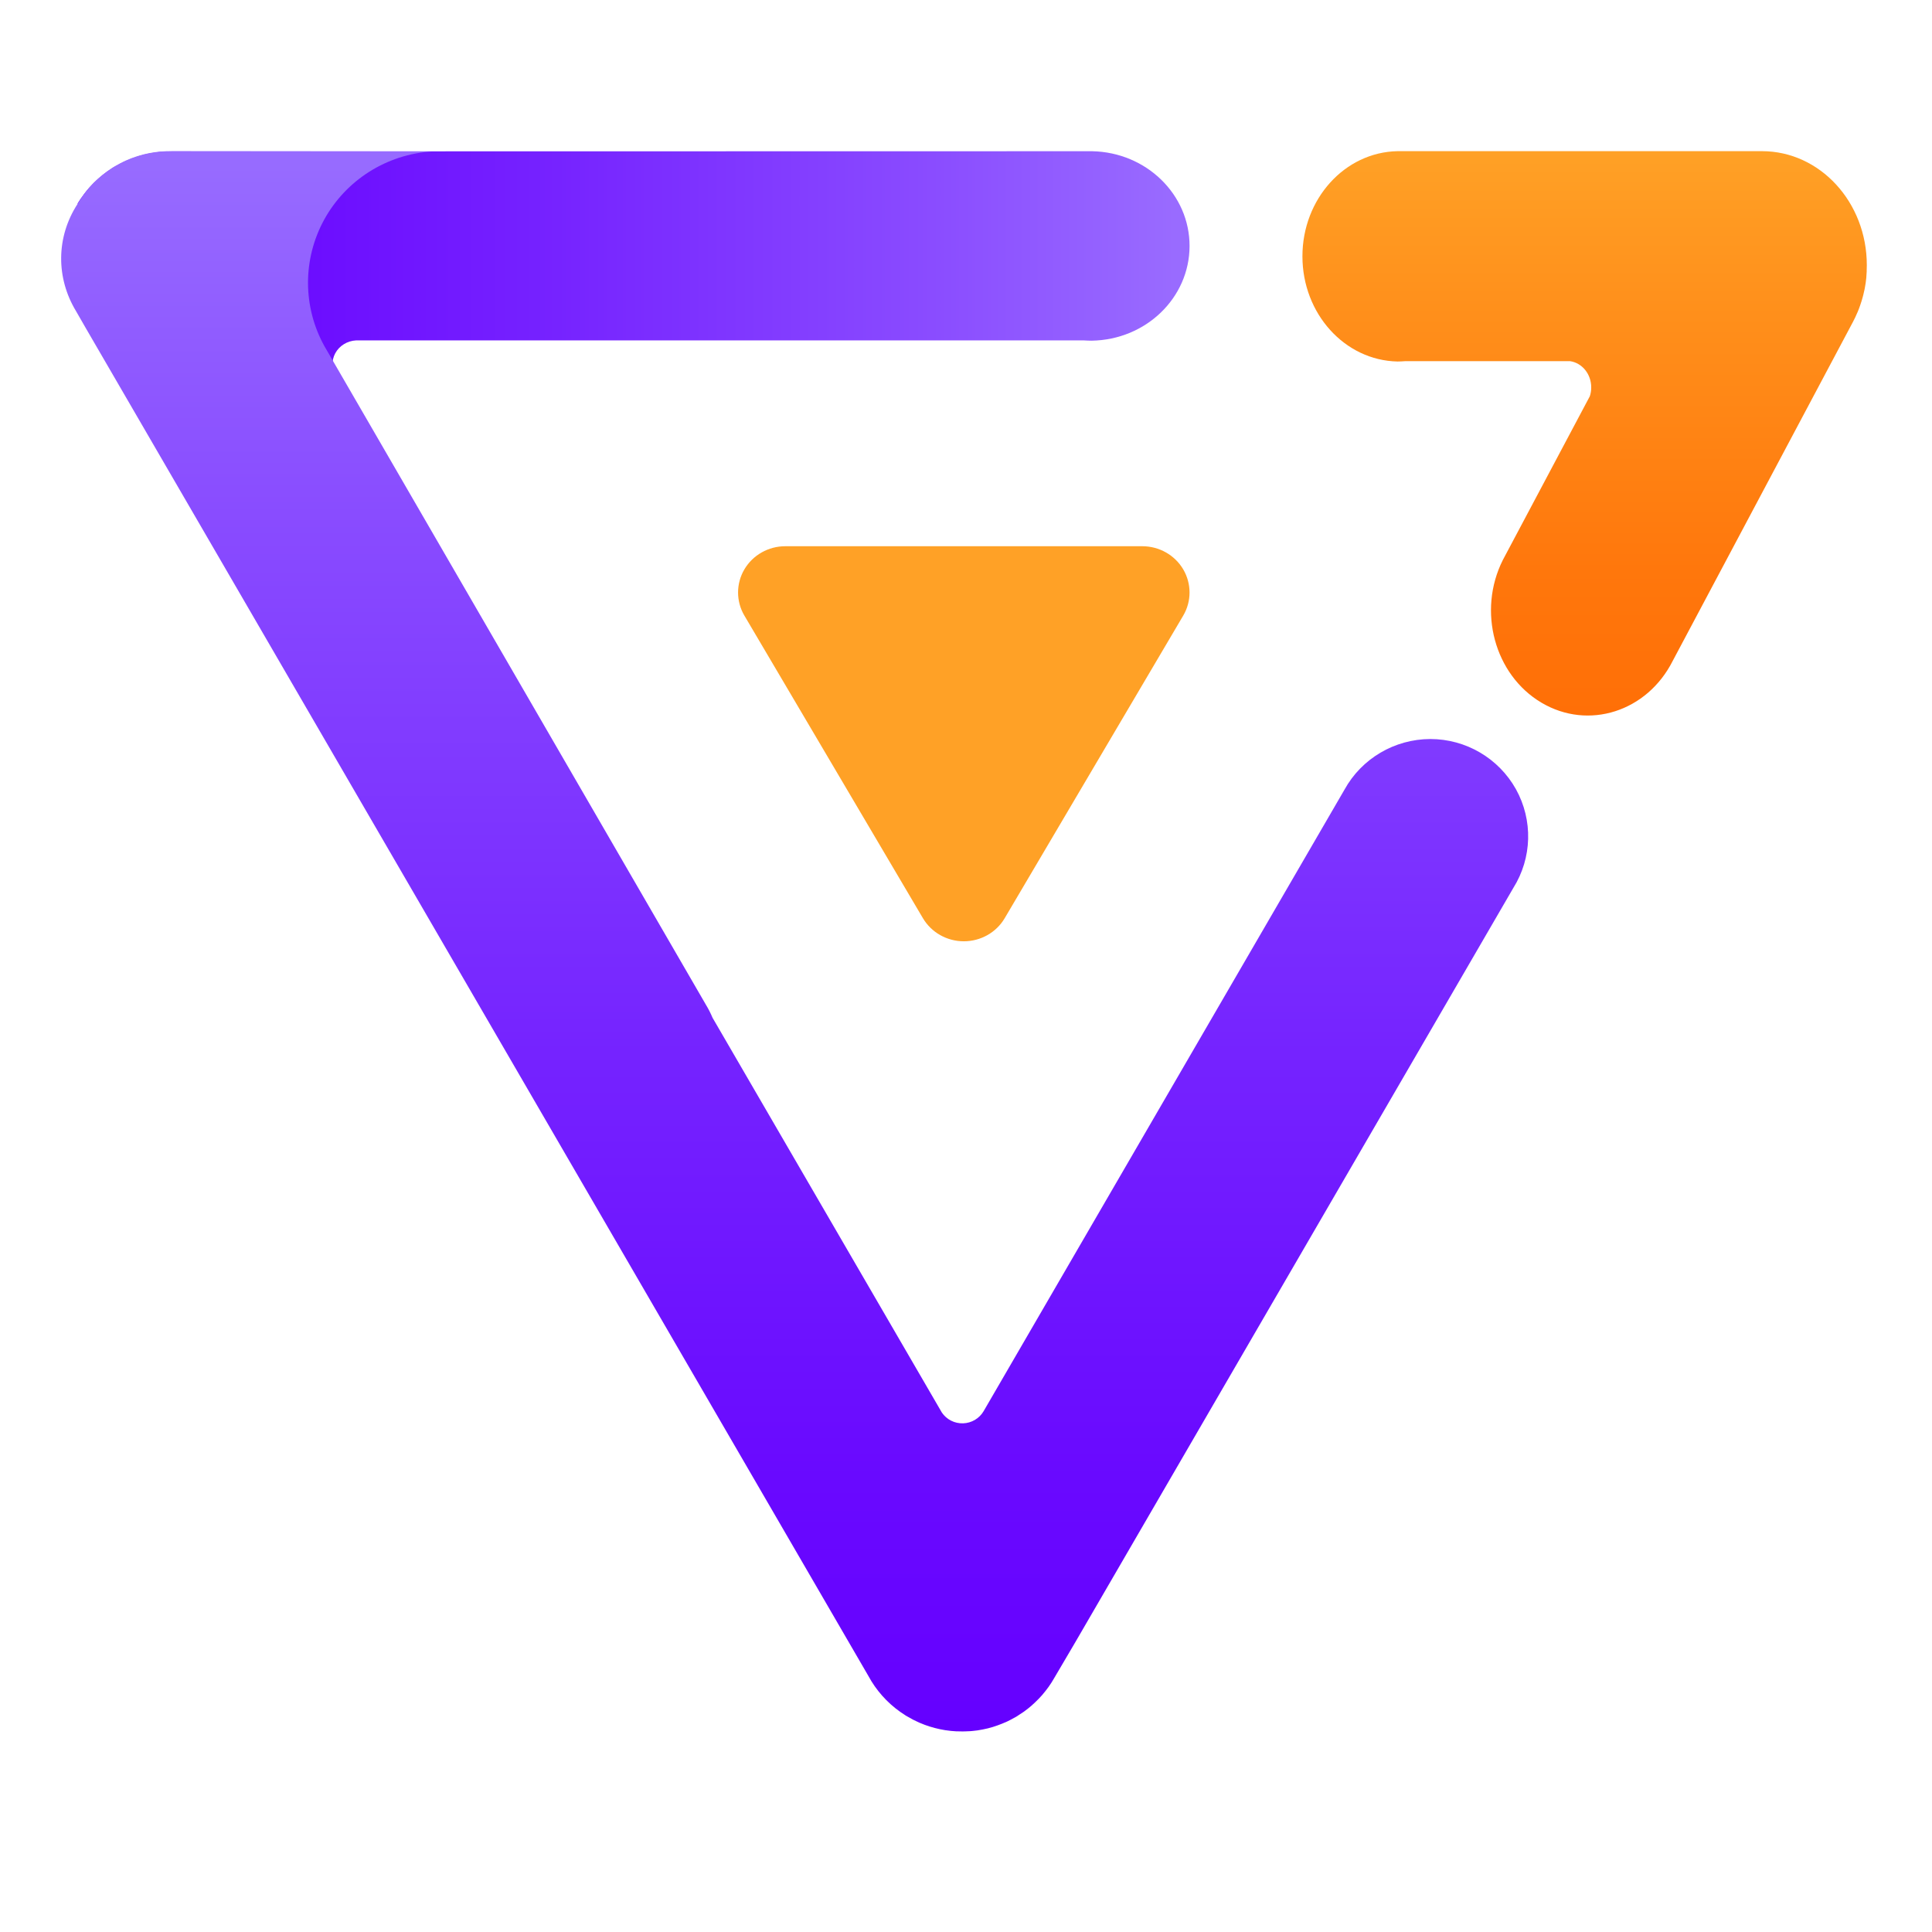 <?xml version="1.0" encoding="utf-8"?>
<svg viewBox="0 0 500 500" xmlns="http://www.w3.org/2000/svg">
  <defs>
    <linearGradient id="linearGradient-1" x1=".004%" x2="100.131%" y1="49.993%" y2="49.993%">
      <stop offset="0" stop-color="#6500FF"/>
      <stop offset="0.16" stop-color="#6A09FF"/>
      <stop offset="0.43" stop-color="#7623FF"/>
      <stop offset="0.77" stop-color="#8A4CFF"/>
      <stop offset="0.99" stop-color="#996BFF"/>
    </linearGradient>
    <linearGradient id="linearGradient-2" x1="50.004%" x2="50.004%" y1="100.012%" y2="0%">
      <stop offset="0" stop-color="#6500FF"/>
      <stop offset="0.16" stop-color="#6909FF"/>
      <stop offset="0.43" stop-color="#7523FF"/>
      <stop offset="0.77" stop-color="#894CFF"/>
      <stop offset="0.99" stop-color="#976BFF"/>
    </linearGradient>
    <linearGradient id="linearGradient-3" x1="49.854%" x2="49.854%" y1="100.255%" y2="0%">
      <stop offset="0" stop-color="#FF6E06"/>
      <stop offset="0.28" stop-color="#FF770C"/>
      <stop offset="0.75" stop-color="#FF911C"/>
      <stop offset="1" stop-color="#FFA126"/>
    </linearGradient>
    <linearGradient id="linearGradient-4" x1="57351%" x2="57351%" y1="59860%" y2="35023%">
      <stop offset="0" stop-color="#FF6E06"/>
      <stop offset="0.28" stop-color="#FF770C"/>
      <stop offset="0.75" stop-color="#FF911C"/>
      <stop offset="1" stop-color="#FFA126"/>
    </linearGradient>
  </defs>
  <title>logo</title>
  <desc>Created with Sketch.</desc>
  <g id="首页" fill="none" fill-rule="evenodd" stroke="none" stroke-width="1" transform="matrix(14.606, 0, 0, 14.606, -568.504, -267.605)" style="">
    <g id="logo" fill-rule="nonzero" transform="translate(40, 21)">
      <g id="Shape">
        <path fill="url(#linearGradient-1)" d="M1.961,0.004 C1.933,0.004 1.904,0.004 1.874,0.006 C1.826,0.007 1.803,0.009 1.78,0.011 C1.733,0.015 1.705,0.019 1.677,0.023 C1.634,0.029 1.613,0.033 1.591,0.037 C1.539,0.047 1.512,0.053 1.485,0.059 C1.453,0.068 1.429,0.074 1.405,0.081 C1.36,0.095 1.341,0.101 1.322,0.108 C1.275,0.124 1.251,0.133 1.227,0.142 C1.184,0.16 1.168,0.167 1.151,0.174 L1.122,0.187 C1.103,0.196 1.084,0.205 1.065,0.215 L1.034,0.231 C1.018,0.239 1.002,0.248 0.987,0.257 L0.956,0.275 L0.917,0.298 L0.889,0.317 C0.869,0.329 0.85,0.342 0.831,0.355 L0.798,0.381 L0.767,0.403 L0.735,0.429 L0.706,0.453 C0.687,0.468 0.669,0.484 0.651,0.5 L0.628,0.521 C0.617,0.532 0.605,0.542 0.595,0.553 L0.574,0.573 C0.551,0.597 0.528,0.621 0.506,0.645 C0.489,0.665 0.478,0.678 0.467,0.691 L0.452,0.709 C0.441,0.723 0.431,0.737 0.421,0.749 C0.393,0.786 0.373,0.813 0.354,0.841 L0.343,0.857 C0.334,0.871 0.324,0.886 0.315,0.9 L0.304,0.917 L0.296,0.931 L4.08,3.145 L4.882,4 C4.798,3.873 4.791,3.714 4.863,3.581 C4.935,3.448 5.075,3.361 5.232,3.353 L18.126,3.353 C18.172,3.356 18.217,3.358 18.264,3.358 C19.225,3.344 19.997,2.6 20,1.684 C20.003,0.768 19.235,0.02 18.274,0.001 L1.961,0.004 Z"/>
        <path fill="url(#linearGradient-2)" d="M22.744,11.315 L16.351,22.326 C16.275,22.455 16.138,22.536 15.988,22.541 C15.837,22.546 15.695,22.474 15.611,22.35 L11.548,15.355 C11.515,15.276 11.476,15.199 11.431,15.125 L4.673,3.459 C4.284,2.76 4.283,1.912 4.668,1.211 C5.054,0.511 5.774,0.056 6.576,0.005 L1.987,0.001 C1.7,-0.008 1.415,0.049 1.153,0.166 C1.111,0.186 1.077,0.202 1.044,0.22 C0.955,0.269 0.935,0.281 0.914,0.294 L0.815,0.362 C0.764,0.4 0.748,0.412 0.733,0.425 C0.693,0.458 0.679,0.47 0.665,0.483 C0.63,0.515 0.612,0.532 0.594,0.55 C0.559,0.585 0.544,0.602 0.529,0.619 C0.502,0.648 0.485,0.669 0.468,0.69 C0.437,0.728 0.421,0.748 0.405,0.769 C0.386,0.796 0.37,0.819 0.355,0.843 C0.327,0.884 0.312,0.908 0.298,0.933 C-0.09,1.529 -0.082,2.253 0.269,2.833 L0.435,3.122 L14.309,27.017 C14.445,27.269 14.637,27.486 14.871,27.652 C14.909,27.679 14.94,27.7 14.972,27.72 C15.06,27.77 15.081,27.782 15.103,27.793 L15.21,27.844 C15.269,27.868 15.288,27.876 15.307,27.883 C15.355,27.9 15.373,27.906 15.391,27.912 C15.437,27.926 15.461,27.933 15.485,27.939 C15.534,27.951 15.556,27.956 15.578,27.961 C15.617,27.969 15.644,27.974 15.67,27.978 C15.719,27.985 15.745,27.989 15.771,27.991 C15.804,27.994 15.832,27.996 15.861,27.998 C15.91,27.998 15.938,28 15.967,28 C16.006,28 16.029,28 16.053,27.998 C16.103,27.997 16.129,27.995 16.155,27.992 C16.188,27.989 16.216,27.986 16.242,27.982 C16.289,27.974 16.313,27.97 16.337,27.965 C16.374,27.958 16.4,27.952 16.425,27.946 C16.471,27.934 16.492,27.928 16.512,27.922 C16.554,27.909 16.577,27.901 16.601,27.892 C16.646,27.876 16.663,27.869 16.68,27.862 C16.726,27.843 16.748,27.833 16.769,27.824 L16.84,27.788 C16.897,27.757 16.913,27.749 16.928,27.74 C17.014,27.685 17.037,27.67 17.059,27.654 C17.08,27.639 17.105,27.62 17.134,27.598 C17.177,27.564 17.218,27.528 17.257,27.491 C17.308,27.443 17.348,27.401 17.386,27.358 C17.428,27.309 17.465,27.262 17.5,27.214 C17.535,27.165 17.568,27.114 17.598,27.061 L17.974,26.422 L18.056,26.281 L25.736,13.056 C26.07,12.524 26.088,11.854 25.783,11.305 C25.477,10.757 24.896,10.416 24.266,10.416 C23.632,10.418 23.048,10.762 22.744,11.315 Z"/>
        <path fill="url(#linearGradient-3)" d="M30.144,0 L23.685,0 C22.749,0.018 22,0.847 22,1.863 C22,2.879 22.749,3.708 23.685,3.727 C23.73,3.727 23.774,3.724 23.819,3.721 L26.743,3.721 C26.958,3.753 27.117,3.951 27.117,4.186 C27.117,4.24 27.109,4.292 27.092,4.343 L25.551,7.244 C25.097,8.147 25.403,9.279 26.235,9.772 C27.067,10.265 28.109,9.932 28.563,9.028 L31.753,3.028 C31.782,2.973 31.809,2.917 31.833,2.859 L31.837,2.851 C31.852,2.815 31.866,2.779 31.879,2.741 L31.881,2.736 C31.887,2.719 31.893,2.701 31.898,2.684 L31.907,2.657 C31.914,2.633 31.921,2.609 31.928,2.584 C31.932,2.57 31.935,2.556 31.939,2.542 C31.943,2.528 31.945,2.515 31.948,2.502 C31.951,2.489 31.956,2.467 31.96,2.45 C31.962,2.437 31.965,2.425 31.967,2.412 C31.971,2.389 31.975,2.365 31.979,2.341 C31.98,2.331 31.981,2.321 31.983,2.311 C31.986,2.285 31.989,2.259 31.992,2.234 C31.992,2.23 31.992,2.227 31.992,2.223 C31.994,2.193 31.996,2.162 31.998,2.134 C31.998,2.126 31.998,2.118 31.998,2.111 C31.998,2.08 32,2.05 32,2.02 C32.001,0.905 31.17,0.001 30.144,0 Z"/>
        <path fill="url(#linearGradient-4)" d="M19.888,7.41 C19.738,7.156 19.462,7 19.163,7 L12.837,7 C12.538,7 12.262,7.156 12.112,7.41 C11.963,7.663 11.963,7.976 12.112,8.229 L15.275,13.59 C15.425,13.844 15.701,14 16,14 C16.299,14 16.576,13.844 16.725,13.59 L19.888,8.229 C20.037,7.976 20.037,7.664 19.888,7.41 L19.888,7.41 Z"/>
      </g>
    </g>
  </g>
</svg>